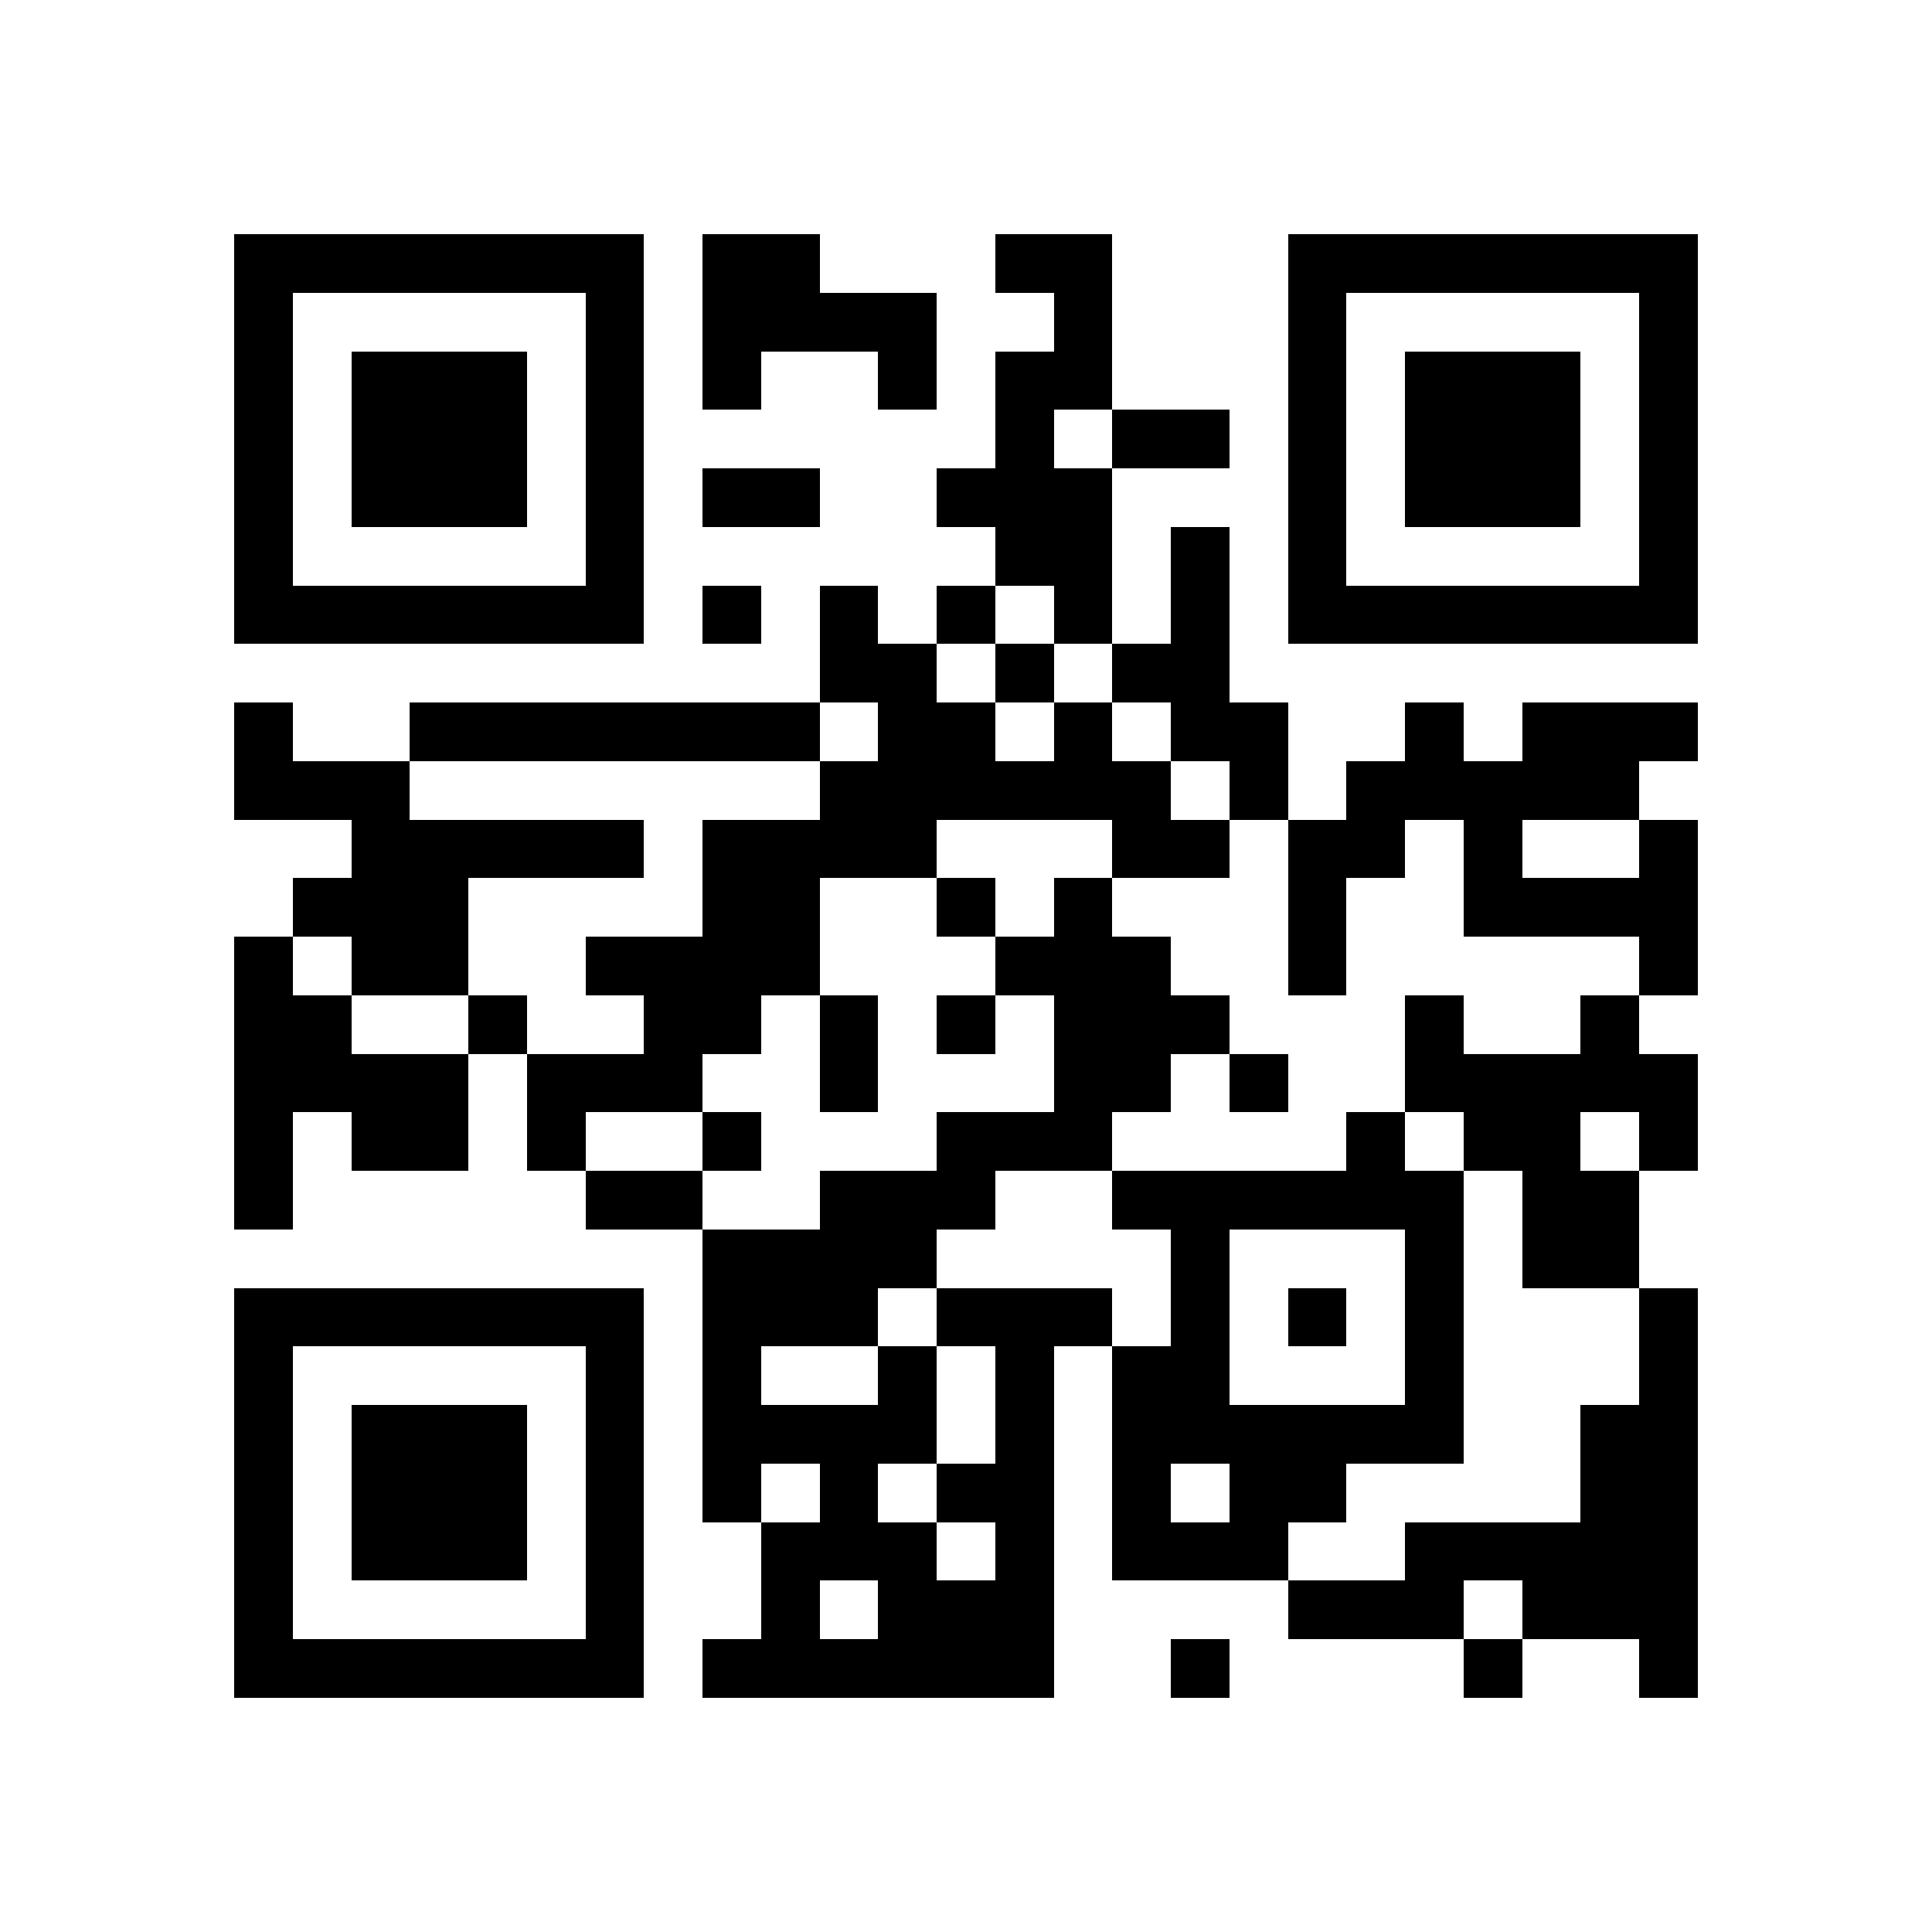 <?xml version="1.0" encoding="utf-8"?><!DOCTYPE svg PUBLIC "-//W3C//DTD SVG 1.1//EN" "http://www.w3.org/Graphics/SVG/1.1/DTD/svg11.dtd"><svg xmlns="http://www.w3.org/2000/svg" viewBox="0 0 33 33" shape-rendering="crispEdges"><path fill="#ffffff" d="M0 0h33v33H0z"/><path stroke="#000000" d="M4 4.5h7m1 0h2m3 0h2m3 0h7M4 5.5h1m5 0h1m1 0h4m2 0h1m3 0h1m5 0h1M4 6.5h1m1 0h3m1 0h1m1 0h1m2 0h1m1 0h2m3 0h1m1 0h3m1 0h1M4 7.5h1m1 0h3m1 0h1m6 0h1m1 0h2m1 0h1m1 0h3m1 0h1M4 8.5h1m1 0h3m1 0h1m1 0h2m2 0h3m3 0h1m1 0h3m1 0h1M4 9.5h1m5 0h1m6 0h2m1 0h1m1 0h1m5 0h1M4 10.5h7m1 0h1m1 0h1m1 0h1m1 0h1m1 0h1m1 0h7M14 11.5h2m1 0h1m1 0h2M4 12.5h1m2 0h7m1 0h2m1 0h1m1 0h2m2 0h1m1 0h3M4 13.5h3m7 0h6m1 0h1m1 0h5M6 14.5h5m1 0h4m3 0h2m1 0h2m1 0h1m2 0h1M5 15.5h3m4 0h2m2 0h1m1 0h1m3 0h1m2 0h4M4 16.5h1m1 0h2m2 0h4m3 0h3m2 0h1m5 0h1M4 17.5h2m2 0h1m2 0h2m1 0h1m1 0h1m1 0h3m3 0h1m2 0h1M4 18.5h4m1 0h3m2 0h1m3 0h2m1 0h1m2 0h5M4 19.5h1m1 0h2m1 0h1m2 0h1m3 0h3m4 0h1m1 0h2m1 0h1M4 20.5h1m5 0h2m2 0h3m2 0h6m1 0h2M12 21.5h4m4 0h1m3 0h1m1 0h2M4 22.5h7m1 0h3m1 0h3m1 0h1m1 0h1m1 0h1m3 0h1M4 23.5h1m5 0h1m1 0h1m2 0h1m1 0h1m1 0h2m3 0h1m3 0h1M4 24.5h1m1 0h3m1 0h1m1 0h4m1 0h1m1 0h6m2 0h2M4 25.5h1m1 0h3m1 0h1m1 0h1m1 0h1m1 0h2m1 0h1m1 0h2m4 0h2M4 26.5h1m1 0h3m1 0h1m2 0h3m1 0h1m1 0h3m2 0h5M4 27.5h1m5 0h1m2 0h1m1 0h3m4 0h3m1 0h3M4 28.5h7m1 0h6m2 0h1m4 0h1m2 0h1"/></svg>

